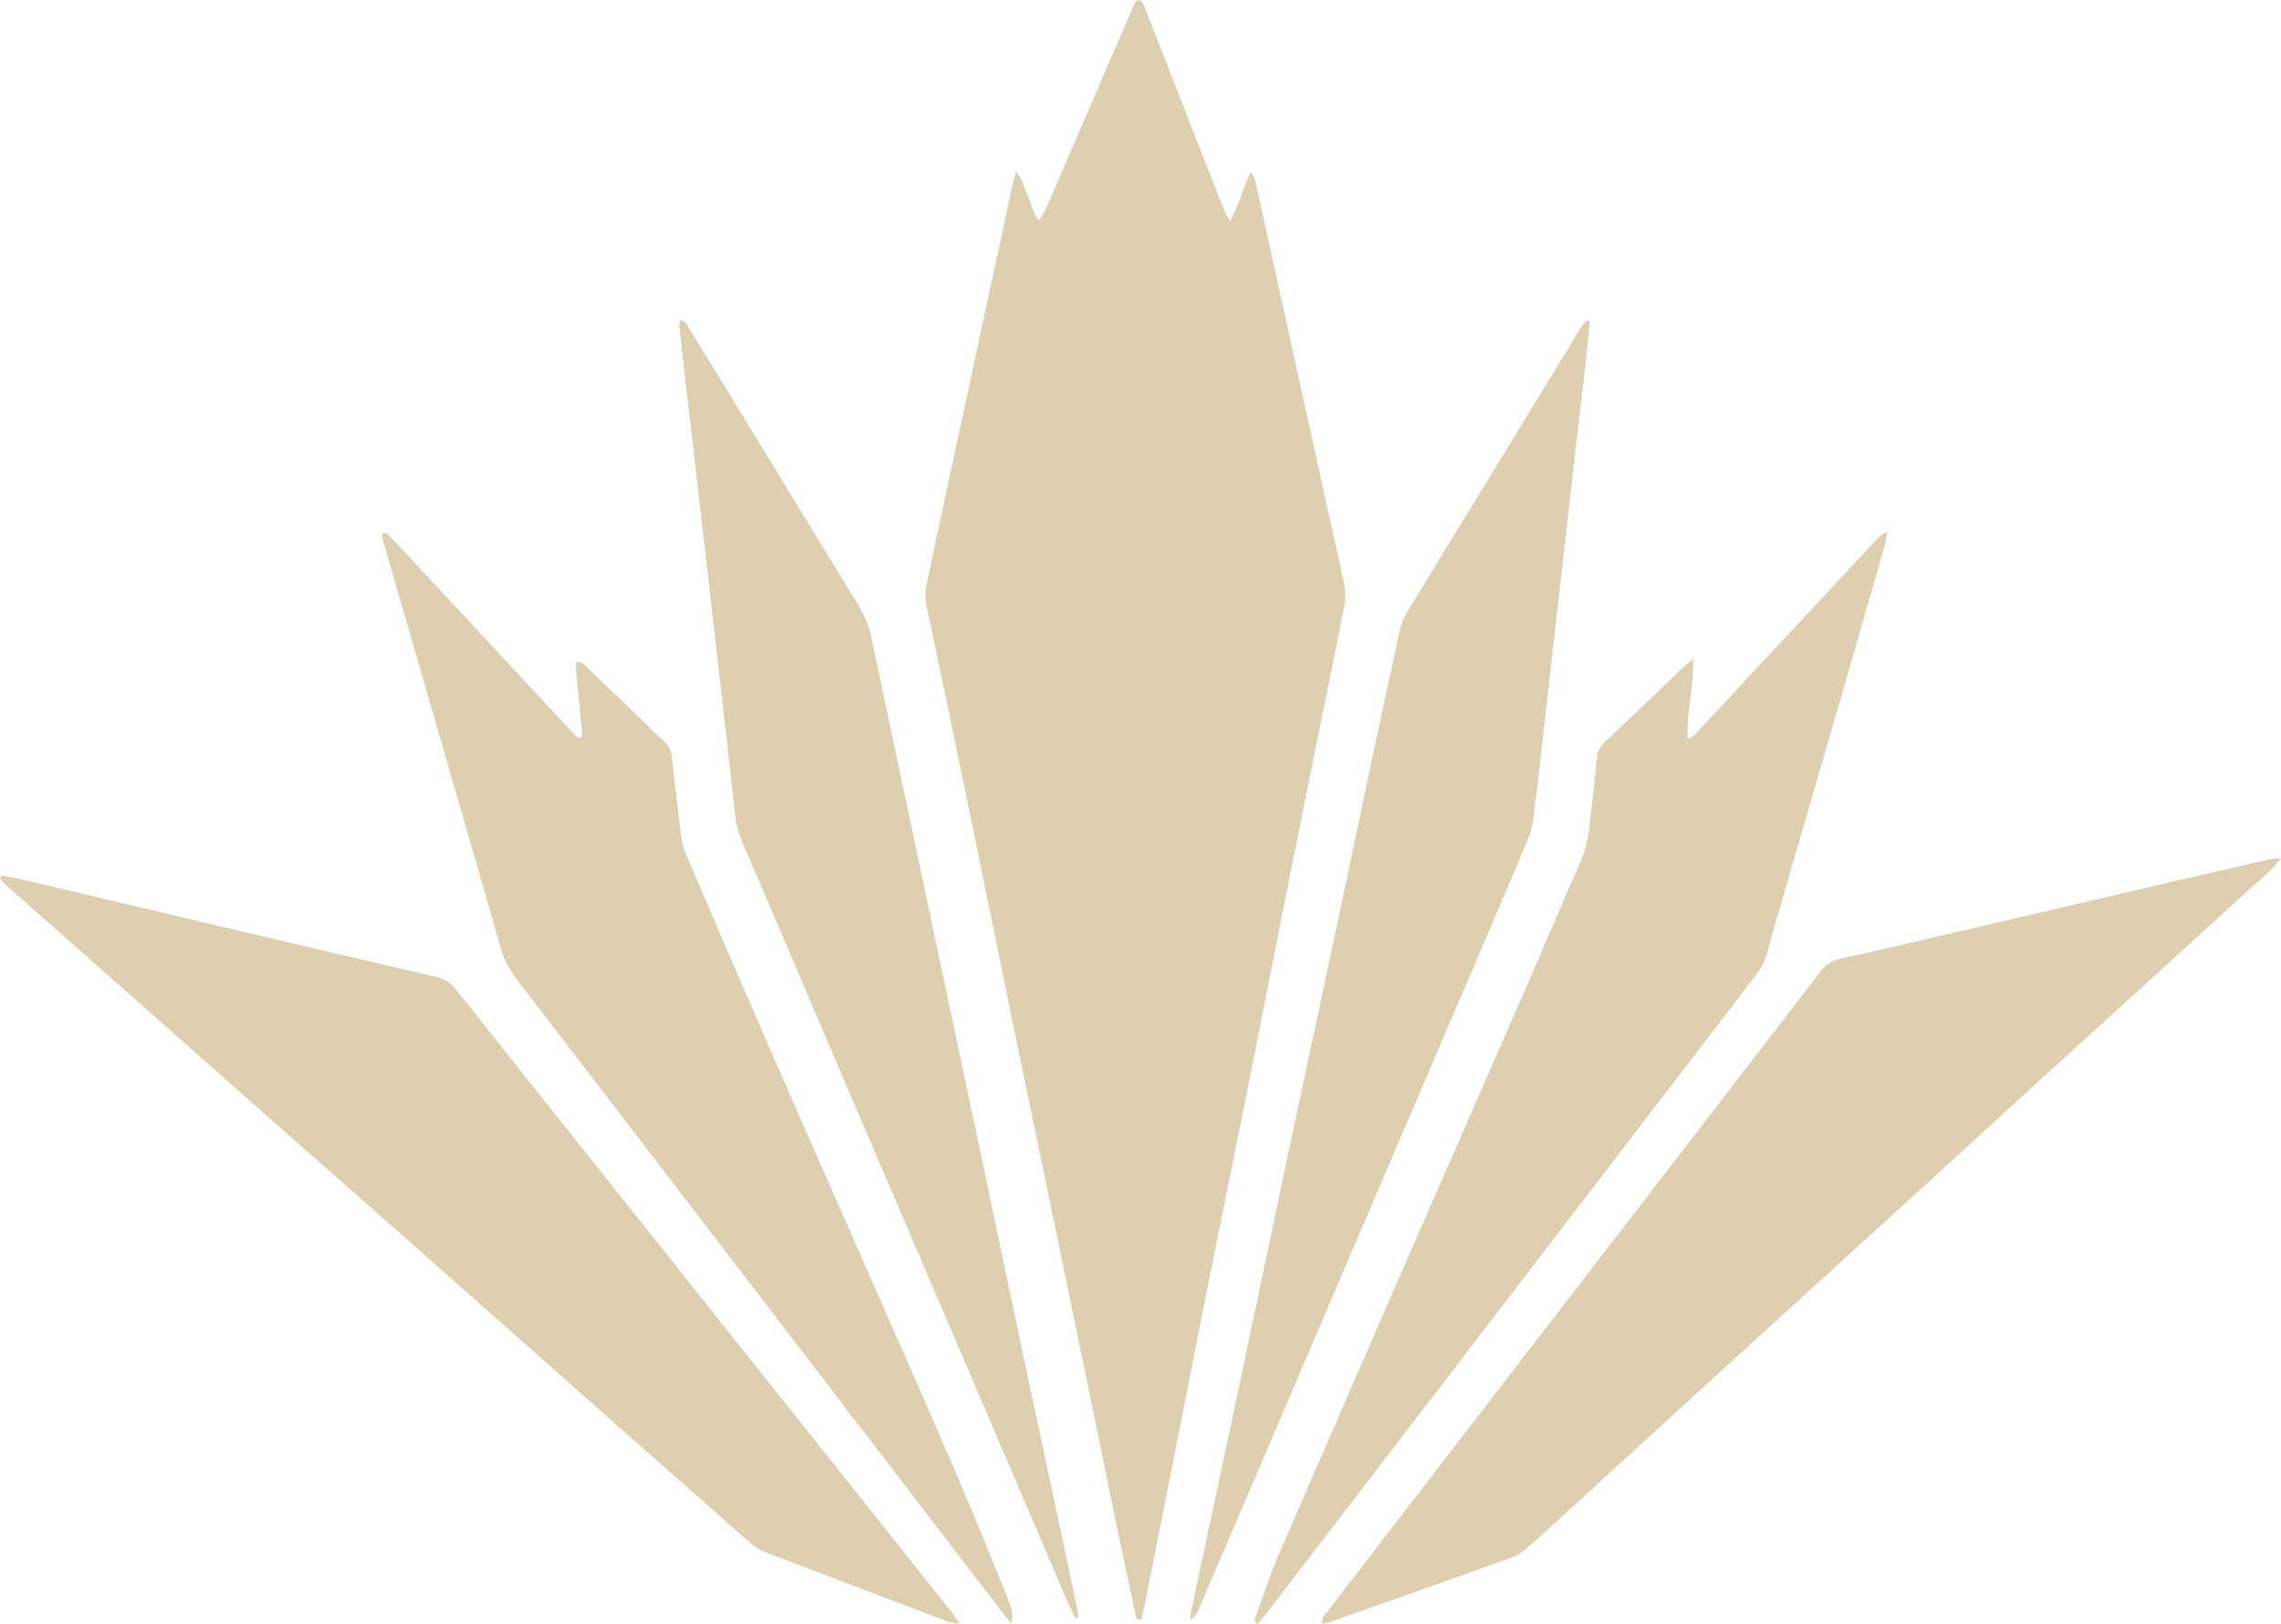 <svg width="514" height="366" viewBox="0 0 514 366" fill="none" xmlns="http://www.w3.org/2000/svg">
<g clip-path="url(#clip0_62_189)">
<path d="M228.942 38.679C230.577 40.546 230.815 42.619 231.684 44.375C232.505 46.029 232.687 47.991 234.133 49.819C234.765 48.687 235.31 47.896 235.689 47.026C239.268 38.79 242.807 30.546 246.37 22.31C249.072 16.044 251.758 9.763 254.507 3.513C255.045 2.286 255.44 0.926 256.396 0C257.494 0.166 257.683 0.965 257.944 1.63C262.921 14.344 267.883 27.073 272.852 39.787C273.911 42.492 274.985 45.198 276.083 47.896C276.304 48.434 276.668 48.917 277.189 49.787C279.235 46.163 280.049 42.461 281.819 38.758C282.751 39.842 282.877 40.807 283.083 41.701C284.615 48.616 286.124 55.531 287.649 62.445C290.564 75.665 293.487 88.877 296.403 102.097C298.528 111.726 300.629 121.37 302.77 130.99C303.221 133 303.284 134.962 302.873 136.995C298.694 157.573 294.522 178.158 290.391 198.744C287.507 213.135 284.702 227.534 281.827 241.925C278.374 259.164 274.874 276.395 271.422 293.634C269.313 304.18 267.243 314.726 265.157 325.272C262.755 337.432 260.362 349.592 257.952 361.744C257.731 362.851 257.415 363.935 257.17 364.964C256.08 365.146 256.008 364.449 255.882 363.864C254.484 357.305 253.07 350.755 251.711 344.188C247.895 325.731 244.119 307.273 240.311 288.816C236.724 271.474 233.09 254.14 229.511 236.79C225.553 217.597 221.65 198.388 217.692 179.187C214.753 164.938 211.791 150.698 208.773 136.465C208.417 134.795 208.449 133.245 208.804 131.607C210.519 123.696 212.17 115.768 213.876 107.857C217.874 89.312 221.887 70.768 225.885 52.224C226.604 48.885 227.283 45.538 228.01 42.208C228.239 41.14 228.571 40.095 228.958 38.648L228.942 38.679Z" fill="#DECFB1"/>
<path d="M514 193.427C511.63 196.489 509.181 198.309 506.969 200.334C491.587 214.408 476.134 228.412 460.728 242.455C449.708 252.502 438.726 262.589 427.713 272.637C413.611 285.493 399.485 298.317 385.391 311.181C374.473 321.15 363.579 331.15 352.668 341.126C349.777 343.769 346.893 346.427 343.939 348.99C343.006 349.797 341.908 350.549 340.755 350.96C327.087 355.865 313.396 360.699 299.705 365.541C299.144 365.739 298.544 365.81 297.912 365.945C297.667 364.536 298.559 363.903 299.128 363.16C303.347 357.638 307.597 352.131 311.84 346.633C329.663 323.507 347.486 300.382 365.309 277.257C380.28 257.834 395.259 238.428 410.19 218.973C411.415 217.375 412.782 216.465 414.788 216.022C424.529 213.878 434.231 211.576 443.94 209.313C459.314 205.737 474.688 202.138 490.062 198.562C497.196 196.9 504.322 195.255 511.464 193.617C512.057 193.483 512.689 193.522 514 193.435V193.427Z" fill="#DECFB1"/>
<path d="M0.324 197.28C2.03 197.62 3.753 197.897 5.443 198.301C22.042 202.209 38.632 206.149 55.239 210.065C69.499 213.428 83.751 216.79 98.027 220.057C100.128 220.54 101.606 221.513 102.949 223.206C114.554 237.89 126.231 252.51 137.892 267.146C153.258 286.435 168.616 305.723 183.982 325.011C194.221 337.867 204.451 350.731 214.682 363.603C215.14 364.18 215.52 364.821 216.239 365.881C215.069 365.699 214.35 365.707 213.718 365.47C204.854 362.131 196.006 358.753 187.15 355.383C182.425 353.587 177.725 351.752 172.985 349.995C171.294 349.37 169.872 348.445 168.521 347.242C157.848 337.756 147.111 328.342 136.414 318.887C121.269 305.493 106.148 292.067 91.003 278.681C79.358 268.388 67.674 258.135 56.021 247.842C46.359 239.306 36.728 230.738 27.074 222.201C18.747 214.836 10.397 207.486 2.07 200.113C1.335 199.464 0.687 198.728 -0.008 198.04C0.103 197.787 0.205 197.541 0.316 197.288L0.324 197.28Z" fill="#DECFB1"/>
<path d="M227.915 365.905C226.904 364.631 225.877 363.381 224.889 362.092C209.342 341.822 193.81 321.553 178.262 301.284C157.721 274.496 137.188 247.692 116.608 220.927C114.886 218.688 113.59 216.339 112.816 213.601C109.411 201.552 105.903 189.535 102.419 177.509C97.924 161.963 93.421 146.417 88.918 130.871C88.041 127.833 87.156 124.795 86.303 121.757C86.168 121.29 86.153 120.792 86.089 120.365C86.943 119.732 87.361 120.349 87.74 120.745C89.921 123.031 92.078 125.341 94.227 127.659C105.935 140.246 117.643 152.833 129.359 165.421C129.691 165.777 130.118 166.03 130.449 166.299C131.453 165.967 131.168 165.262 131.121 164.685C130.702 160.152 130.252 155.618 129.825 151.085C129.77 150.476 129.825 149.851 129.825 149.186C131.129 149.004 131.753 149.898 132.432 150.547C136.564 154.455 140.657 158.411 144.757 162.351C146.305 163.838 147.767 165.429 149.402 166.821C150.761 167.976 151.306 169.329 151.48 171.069C152.057 176.734 152.728 182.383 153.463 188.032C153.676 189.638 154.063 191.283 154.695 192.771C161.363 208.34 168.071 223.894 174.833 239.424C180.79 253.103 186.857 266.735 192.854 280.39C200.327 297.4 207.856 314.393 215.227 331.451C219.288 340.849 223.088 350.359 226.951 359.845C227.702 361.688 228.444 363.579 227.923 365.905H227.915Z" fill="#DECFB1"/>
<path d="M381.591 148.459C381.615 154.938 380.059 160.492 380.264 166.552C380.959 166.172 381.441 166.038 381.741 165.721C389.081 157.873 396.396 150.009 403.72 142.145C409.922 135.484 416.116 128.814 422.333 122.161C423.076 121.362 423.826 120.515 425.311 119.78C425.043 121.212 424.94 122.177 424.671 123.102C421.954 132.588 419.22 142.066 416.479 151.536C412.963 163.68 409.44 175.824 405.916 187.976C403.278 197.09 400.584 206.181 398.04 215.318C397.471 217.367 396.302 218.95 395.077 220.548C387.398 230.595 379.687 240.611 371.992 250.643C357.993 268.903 343.994 287.17 329.995 305.43C315.142 324.797 300.29 344.157 285.437 363.516C284.773 364.378 284.031 365.185 283.328 366.008C282.419 365.343 282.79 364.726 282.988 364.188C284.686 359.56 286.203 354.853 288.155 350.335C297.769 328.041 307.487 305.794 317.196 283.539C326.25 262.795 335.359 242.083 344.413 221.339C348.41 212.185 352.258 202.969 356.287 193.823C357.432 191.22 357.93 188.538 358.222 185.761C358.752 180.729 359.384 175.706 359.858 170.674C360 169.147 360.727 168.087 361.754 167.106C365.419 163.625 369.093 160.144 372.751 156.655C374.671 154.819 376.551 152.944 378.479 151.117C379.277 150.357 380.153 149.693 381.599 148.474L381.591 148.459Z" fill="#DECFB1"/>
<path d="M242.365 364.647C241.812 363.555 241.203 362.479 240.721 361.356C233.256 343.927 225.814 326.49 218.348 309.061C210.037 289.662 201.694 270.271 193.383 250.872C188.256 238.91 183.16 226.924 178.049 214.954C174.525 206.703 171.009 198.451 167.446 190.215C166.538 188.111 165.906 185.967 165.661 183.672C164.555 173.49 163.378 163.308 162.216 153.126C161.142 143.696 160.06 134.273 158.977 124.851C157.516 112.161 156.038 99.471 154.577 86.773C154.071 82.374 153.566 77.975 153.092 73.577C153.044 73.126 153.155 72.659 153.194 72.184C154.561 72.105 154.743 73.157 155.169 73.838C158.772 79.637 162.343 85.452 165.898 91.282C175.054 106.283 184.171 121.298 193.367 136.275C194.781 138.577 195.793 140.958 196.346 143.593C198.392 153.372 200.485 163.142 202.555 172.913C205.992 189.116 209.413 205.318 212.849 221.521C215.606 234.511 218.372 247.502 221.121 260.493C224.439 276.205 227.71 291.917 231.044 307.629C234.828 325.446 238.652 343.247 242.452 361.055C242.689 362.155 242.831 363.271 243.02 364.378C242.807 364.473 242.586 364.56 242.373 364.655L242.365 364.647Z" fill="#DECFB1"/>
<path d="M358.278 72.429C357.969 75.444 357.701 78.458 357.353 81.464C356.698 87.248 355.979 93.023 355.323 98.806C354.177 108.862 353.048 118.925 351.91 128.988C350.693 139.677 349.477 150.373 348.26 161.061C347.367 168.862 346.514 176.663 345.542 184.448C345.345 186.054 344.902 187.684 344.278 189.179C340.723 197.699 337.081 206.181 333.455 214.669C327.538 228.507 321.612 242.344 315.687 256.181C310.56 268.159 305.433 280.137 300.313 292.115C293.456 308.167 286.598 324.219 279.733 340.264C276.502 347.827 273.263 355.383 270 362.93C269.66 363.714 269.155 364.418 268.278 365.035C268.317 364.378 268.278 363.706 268.404 363.073C271.382 349.085 274.408 335.114 277.379 321.126C281.708 300.707 285.966 280.271 290.296 259.86C293.811 243.277 297.406 226.703 300.929 210.12C303.718 197.003 306.436 183.87 309.225 170.753C311.255 161.22 313.364 151.71 315.387 142.177C315.735 140.531 316.367 139.075 317.236 137.651C329.126 118.237 340.992 98.806 352.866 79.376C354.051 77.429 355.204 75.467 356.413 73.537C356.721 73.046 357.148 72.635 357.527 72.184C357.78 72.271 358.033 72.358 358.278 72.445V72.429Z" fill="#DECFB1"/>
</g>
<defs>
<clipPath id="clip0_62_189">
<rect width="514" height="366" fill="white"/>
</clipPath>
</defs>
</svg>
